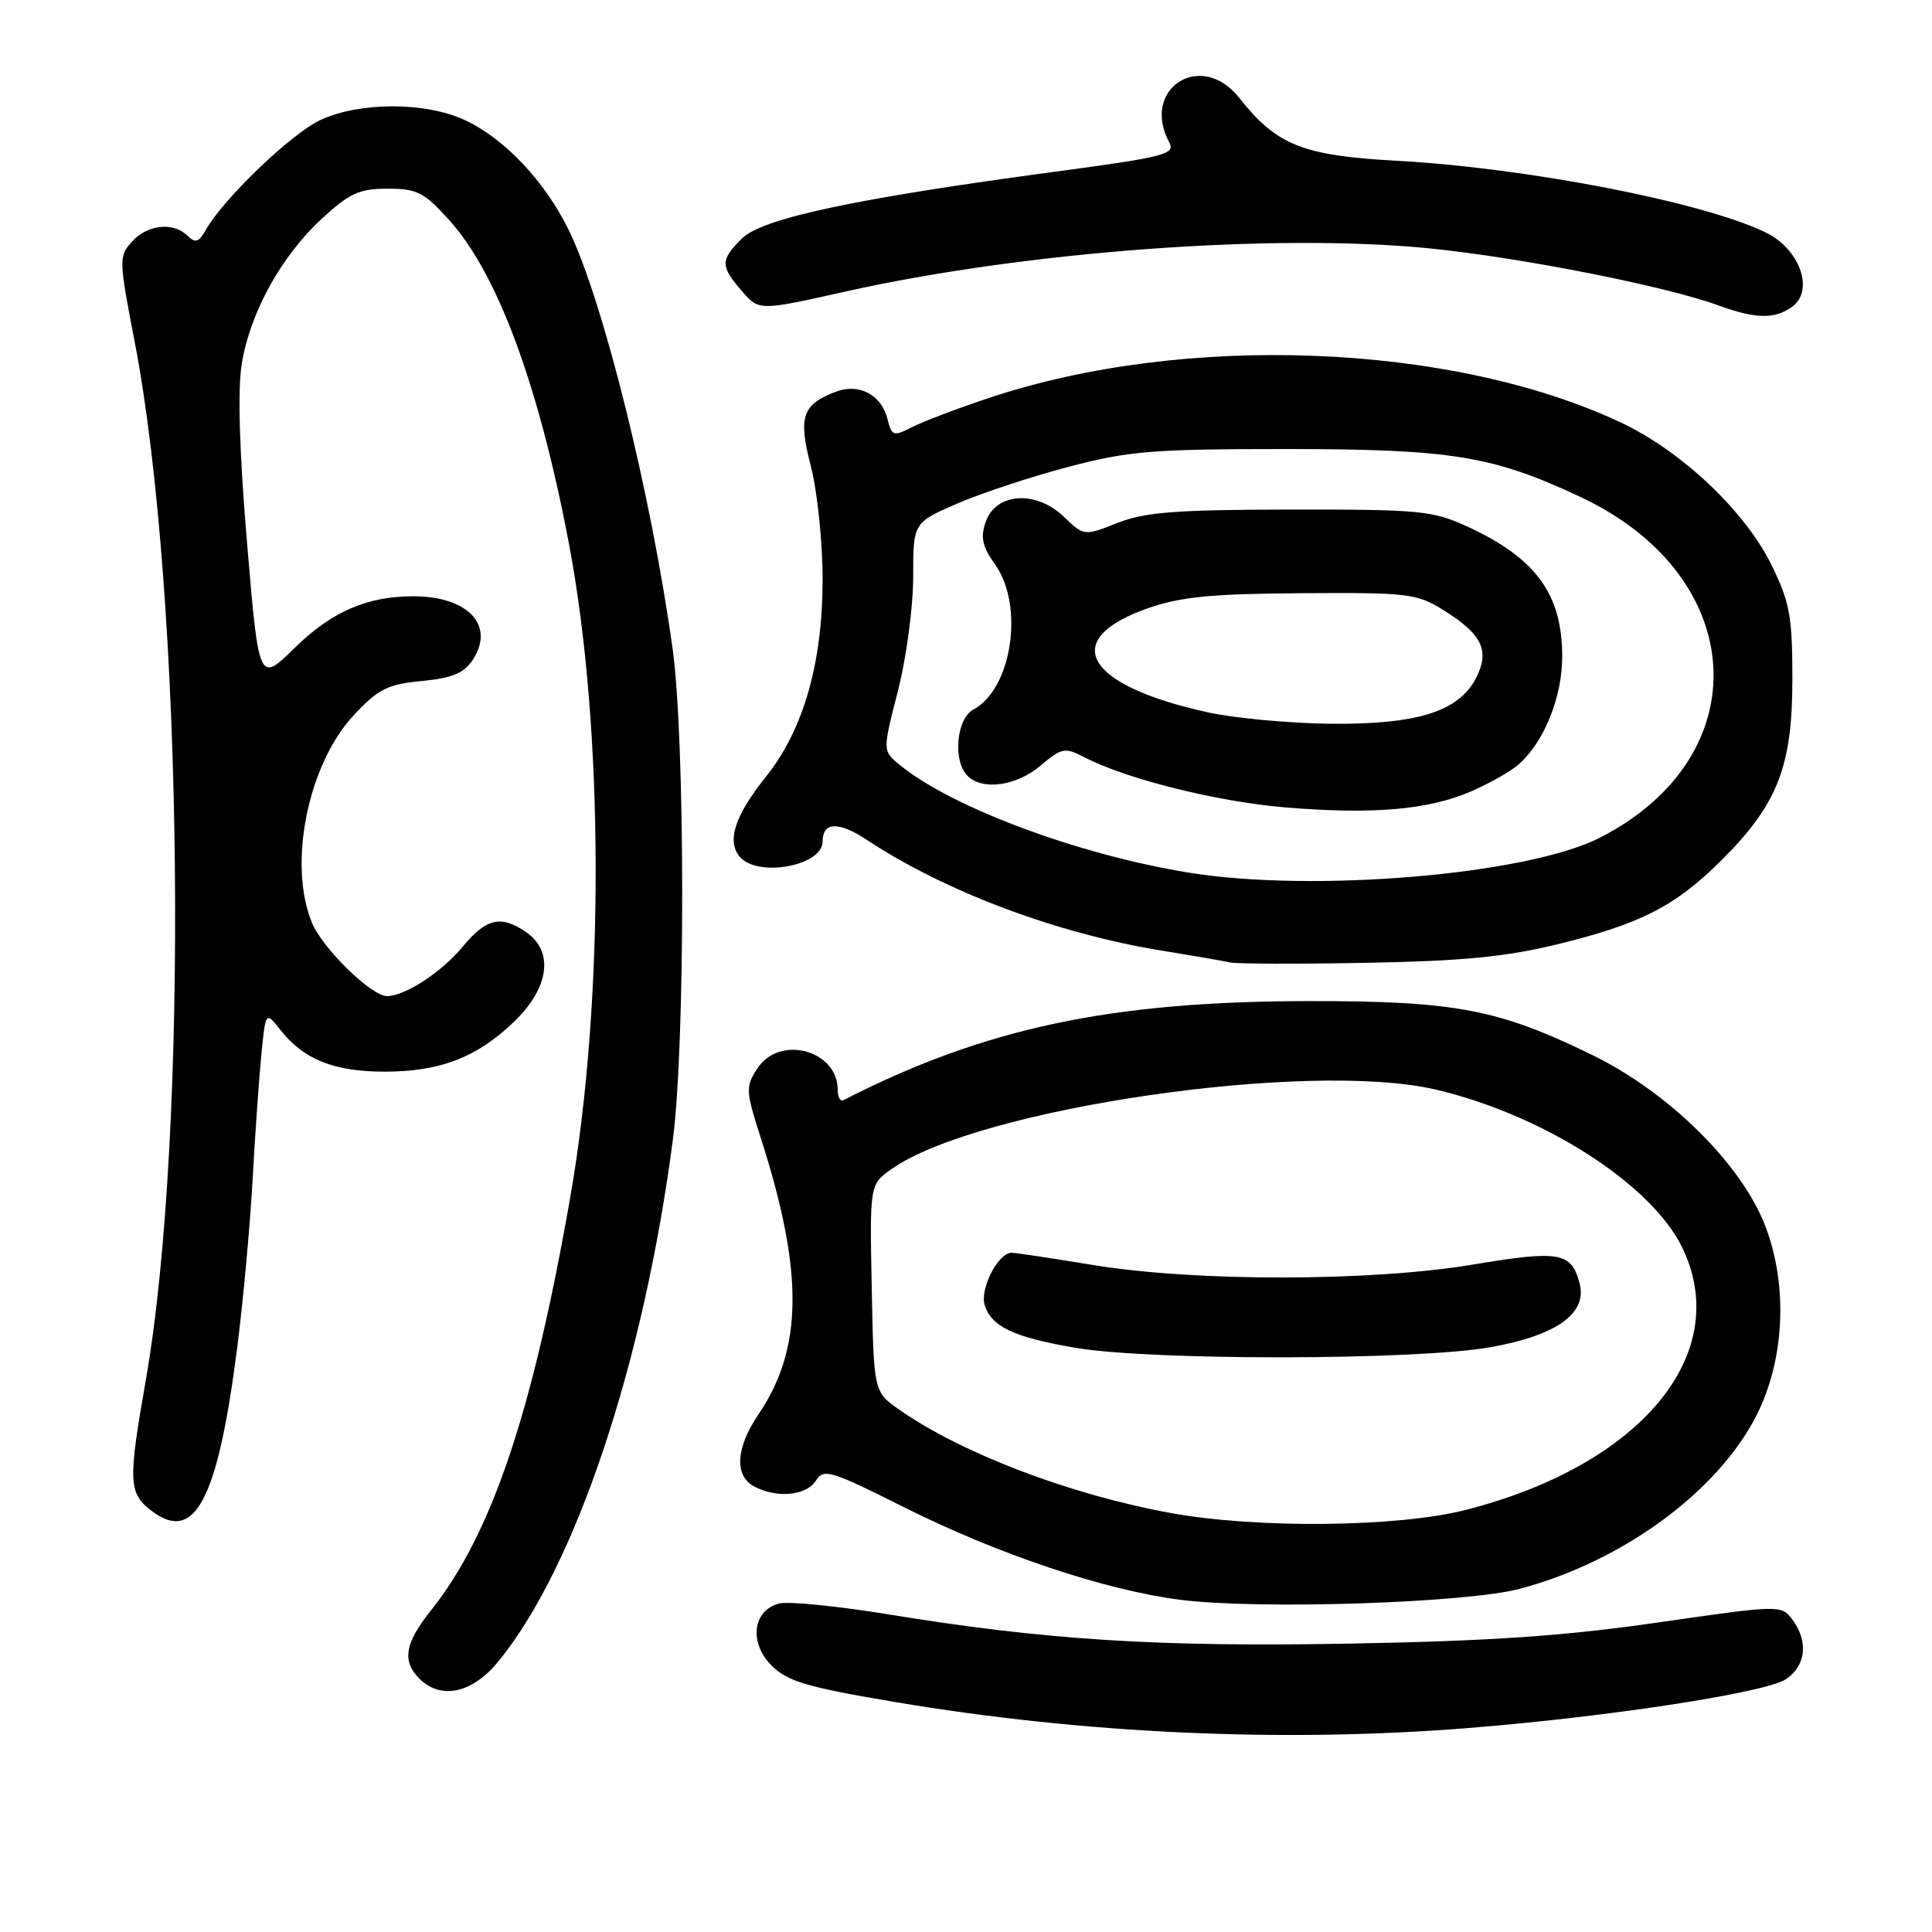 <?xml version="1.0" encoding="UTF-8" standalone="no"?>
<!DOCTYPE svg PUBLIC "-//W3C//DTD SVG 1.1//EN" "http://www.w3.org/Graphics/SVG/1.1/DTD/svg11.dtd" >
<svg xmlns="http://www.w3.org/2000/svg" xmlns:xlink="http://www.w3.org/1999/xlink" version="1.1" viewBox="0 0 256 256">
 <g >
 <path fill="currentColor"
d=" M 194.60 228.97 C 213.21 227.48 233.89 224.30 236.63 222.51 C 239.31 220.75 239.66 217.46 237.47 214.56 C 236.03 212.66 235.80 212.66 219.75 214.98 C 207.48 216.76 197.54 217.45 179.13 217.78 C 153.39 218.26 138.58 217.32 117.64 213.90 C 110.96 212.81 104.49 212.17 103.27 212.47 C 99.74 213.35 99.20 217.65 102.24 220.69 C 104.35 222.80 106.91 223.56 118.62 225.53 C 143.63 229.74 169.98 230.94 194.60 228.97 Z  M 65.95 220.25 C 76.21 207.79 85.27 180.78 89.16 151.00 C 90.82 138.24 90.80 98.08 89.13 86.00 C 86.26 65.36 79.91 39.78 75.34 30.44 C 72.17 23.97 66.76 18.27 61.50 15.87 C 56.29 13.49 47.69 13.50 42.50 15.88 C 38.66 17.64 29.58 26.34 27.25 30.50 C 26.35 32.10 25.87 32.25 24.86 31.25 C 22.98 29.38 19.55 29.74 17.49 32.01 C 15.73 33.96 15.74 34.38 17.84 45.26 C 24.32 78.83 25.08 150.12 19.30 183.00 C 16.95 196.37 17.02 197.89 20.13 200.23 C 25.83 204.53 28.86 198.72 31.44 178.51 C 32.21 172.45 33.12 162.55 33.46 156.50 C 33.79 150.45 34.32 142.91 34.63 139.74 C 35.20 133.98 35.20 133.98 37.19 136.51 C 40.24 140.39 44.28 142.00 50.98 142.00 C 58.38 142.00 63.29 140.08 68.25 135.25 C 72.76 130.85 73.39 126.09 69.78 123.56 C 66.43 121.21 64.43 121.65 61.32 125.43 C 58.54 128.81 53.68 131.98 51.28 131.99 C 49.23 132.00 42.78 125.71 41.35 122.30 C 38.12 114.56 40.78 101.30 46.89 94.75 C 50.12 91.29 51.35 90.67 55.88 90.24 C 59.93 89.85 61.47 89.21 62.65 87.42 C 65.64 82.84 62.00 78.99 54.68 79.01 C 48.63 79.02 43.92 81.07 39.08 85.82 C 34.30 90.50 34.30 90.50 32.74 72.00 C 31.72 59.93 31.47 51.67 32.03 48.24 C 33.13 41.43 37.27 33.93 42.66 28.96 C 46.31 25.60 47.62 25.00 51.36 25.00 C 55.26 25.00 56.20 25.48 59.51 29.15 C 65.92 36.24 71.39 51.00 75.38 72.00 C 80.03 96.46 80.12 132.45 75.60 158.42 C 70.61 187.08 65.15 203.31 57.10 213.39 C 53.64 217.72 53.24 220.10 55.57 222.43 C 58.40 225.25 62.54 224.38 65.95 220.25 Z  M 201.41 210.52 C 214.99 206.90 227.59 197.67 232.72 187.59 C 236.46 180.25 236.94 170.48 233.96 162.58 C 230.87 154.37 221.20 144.78 211.00 139.80 C 198.58 133.73 192.82 132.63 173.50 132.65 C 147.13 132.67 130.44 136.22 111.75 145.78 C 111.34 145.99 111.00 145.38 111.00 144.41 C 111.00 139.14 103.30 137.08 100.36 141.57 C 98.77 144.00 98.79 144.49 100.82 150.82 C 106.51 168.56 106.42 178.68 100.49 187.43 C 97.50 191.83 97.28 195.55 99.93 196.96 C 102.91 198.56 106.86 198.19 108.10 196.21 C 109.14 194.55 110.01 194.81 119.82 199.73 C 132.28 205.97 146.45 210.72 156.39 211.98 C 166.82 213.31 194.29 212.41 201.41 210.52 Z  M 206.29 125.14 C 217.42 122.43 222.04 120.06 228.20 113.89 C 235.55 106.54 237.50 101.54 237.50 90.00 C 237.50 81.66 237.16 79.82 234.75 74.89 C 231.21 67.69 222.78 59.73 214.68 55.94 C 192.25 45.44 156.98 44.08 131.11 52.71 C 126.92 54.10 122.31 55.85 120.85 56.60 C 118.37 57.86 118.16 57.79 117.59 55.50 C 116.79 52.31 113.82 50.74 110.77 51.90 C 106.28 53.60 105.74 55.22 107.45 61.81 C 108.30 65.10 109.00 71.84 109.00 76.79 C 109.00 87.88 106.46 96.70 101.49 102.92 C 97.38 108.06 96.27 111.42 98.01 113.51 C 100.34 116.32 109.00 114.75 109.00 111.52 C 109.00 108.89 111.11 108.81 114.88 111.30 C 125.24 118.15 140.14 123.74 154.00 125.97 C 158.12 126.64 162.18 127.34 163.00 127.53 C 163.82 127.72 171.93 127.75 181.00 127.58 C 193.69 127.35 199.53 126.79 206.29 125.14 Z  M 237.49 40.63 C 240.43 38.48 238.48 32.99 233.98 30.81 C 225.71 26.78 202.40 22.25 185.05 21.30 C 172.58 20.62 169.16 19.24 164.18 12.94 C 159.16 6.58 151.11 11.73 154.93 18.86 C 155.77 20.44 154.37 20.80 139.68 22.77 C 113.26 26.31 100.97 28.94 98.30 31.61 C 95.44 34.47 95.43 35.23 98.28 38.54 C 100.57 41.20 100.57 41.20 112.03 38.63 C 135.95 33.29 168.92 30.86 189.50 32.92 C 201.61 34.14 220.79 37.93 227.73 40.48 C 232.63 42.27 235.19 42.32 237.49 40.63 Z  M 155.18 200.49 C 141.87 198.08 127.44 192.59 119.14 186.78 C 115.78 184.43 115.78 184.43 115.51 170.70 C 115.24 156.97 115.24 156.97 118.10 154.93 C 129.44 146.85 173.51 140.42 190.31 144.39 C 204.58 147.76 218.85 156.92 222.91 165.32 C 229.70 179.34 217.50 194.12 194.23 200.07 C 185.24 202.37 166.64 202.57 155.18 200.49 Z  M 197.50 178.51 C 206.25 176.96 210.34 174.03 209.31 170.07 C 208.22 165.92 206.67 165.64 195.25 167.55 C 181.64 169.83 158.36 169.85 144.76 167.61 C 139.40 166.72 134.58 166.00 134.03 166.00 C 132.26 166.00 129.80 170.81 130.48 172.95 C 131.39 175.81 134.38 177.21 142.50 178.59 C 152.61 180.31 187.64 180.26 197.50 178.51 Z  M 157.40 115.61 C 142.84 113.23 126.09 106.98 119.22 101.36 C 116.94 99.50 116.94 99.50 118.97 91.59 C 120.09 87.22 121.00 80.45 121.00 76.47 C 121.00 69.26 121.00 69.26 126.80 66.74 C 129.99 65.36 136.63 63.16 141.55 61.87 C 149.53 59.76 152.66 59.50 170.50 59.50 C 192.38 59.51 197.84 60.40 209.50 65.89 C 231.79 76.39 233.11 100.23 211.99 111.00 C 202.36 115.92 173.92 118.32 157.40 115.61 Z  M 194.96 104.85 C 197.42 103.79 200.28 102.15 201.32 101.21 C 204.66 98.19 207.00 92.33 207.00 86.99 C 207.00 78.74 203.52 73.96 194.49 69.80 C 189.85 67.66 188.22 67.50 171.00 67.52 C 155.80 67.54 151.71 67.86 148.07 69.29 C 143.65 71.04 143.65 71.04 140.94 68.45 C 137.27 64.93 131.96 65.28 130.62 69.13 C 129.89 71.21 130.15 72.40 131.85 74.79 C 135.74 80.25 134.10 91.27 128.99 94.01 C 126.72 95.22 126.22 100.82 128.20 102.80 C 130.18 104.78 134.66 104.16 137.88 101.45 C 140.70 99.07 141.10 99.00 143.70 100.35 C 149.30 103.24 161.23 106.22 170.26 106.98 C 181.88 107.95 189.26 107.32 194.96 104.85 Z  M 160.06 94.39 C 143.76 90.83 140.25 84.75 152.09 80.60 C 156.41 79.08 160.52 78.68 172.50 78.60 C 186.58 78.51 187.73 78.64 191.26 80.84 C 196.40 84.03 197.45 86.23 195.57 89.87 C 193.28 94.29 187.75 96.02 176.23 95.90 C 170.88 95.84 163.60 95.17 160.06 94.39 Z "/>
</g>
</svg>